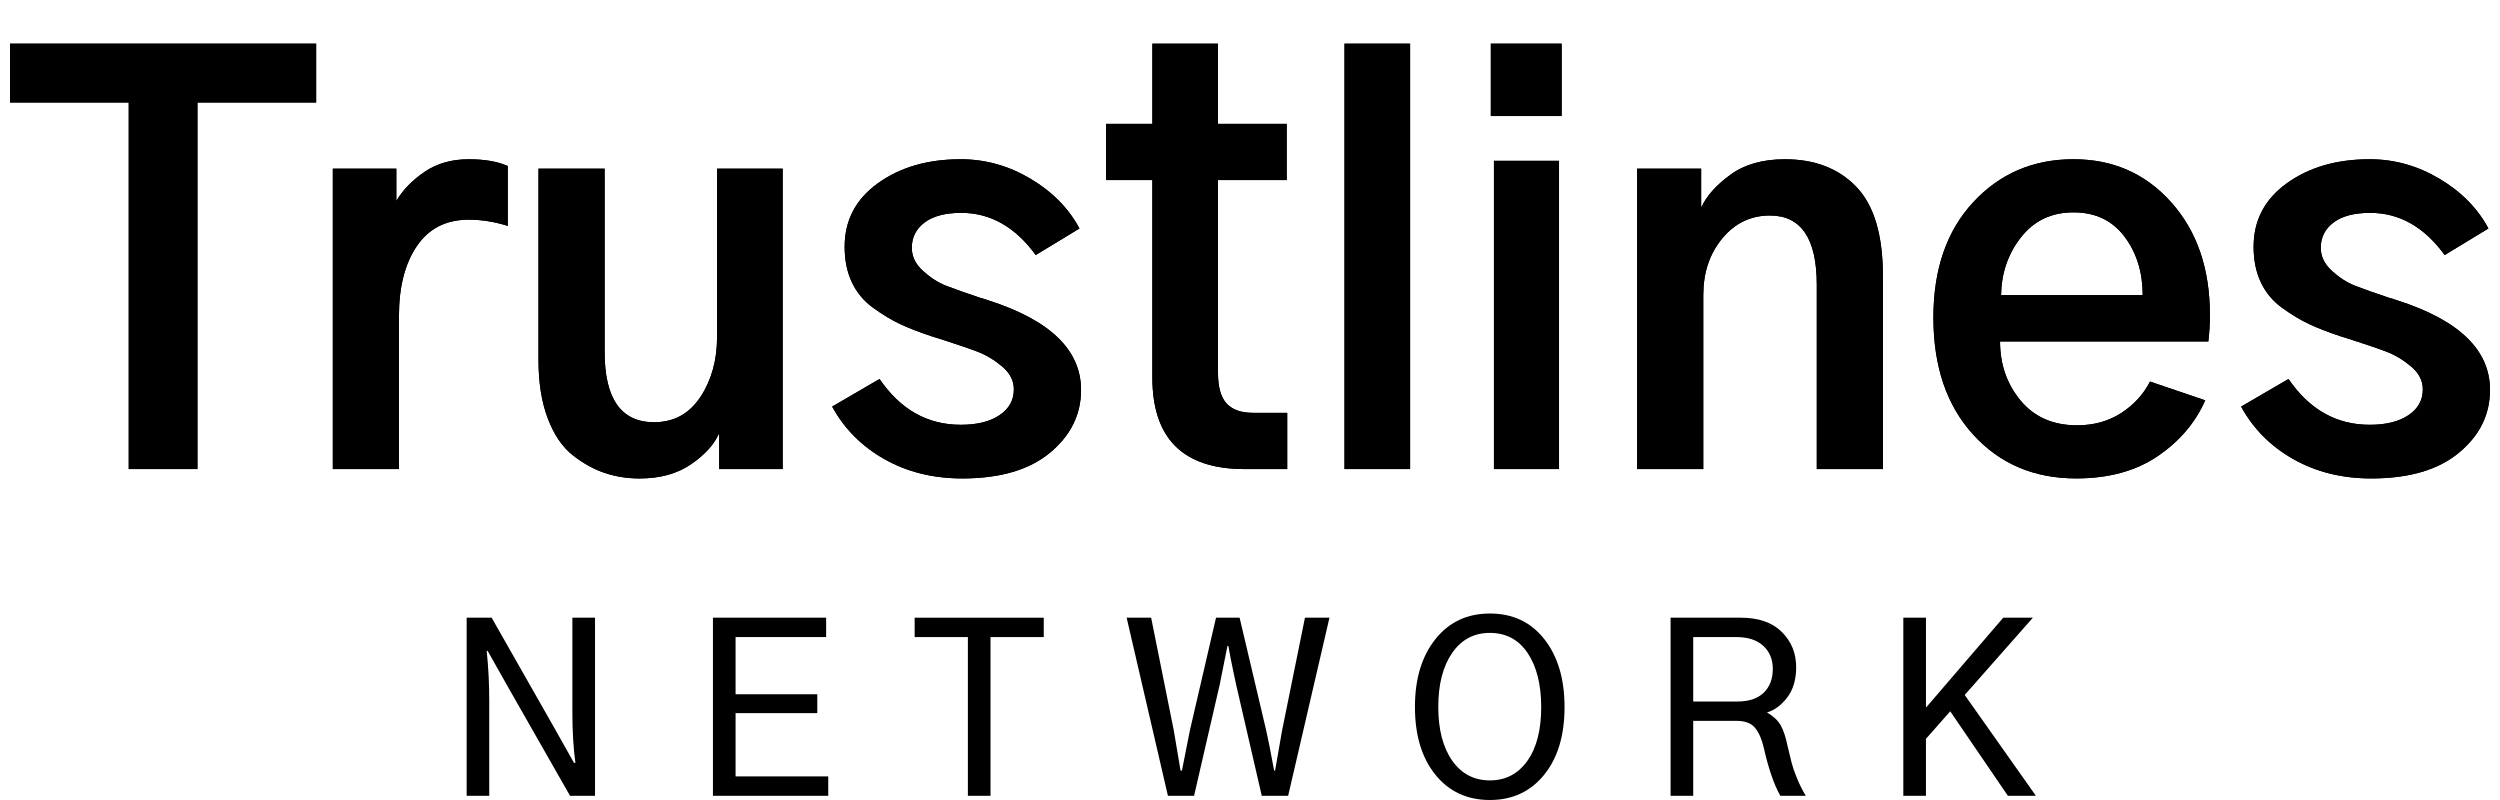 <?xml version="1.0" encoding="utf-8"?>
<!-- Generator: Adobe Illustrator 23.0.4, SVG Export Plug-In . SVG Version: 6.00 Build 0)  -->
<svg version="1.1" id="Layer_10" xmlns="http://www.w3.org/2000/svg" xmlns:xlink="http://www.w3.org/1999/xlink" x="0px" y="0px"
	 viewBox="0 0 1250 400" style="enable-background:new 0 0 1250 400;" xml:space="preserve">
<style type="text/css">
	.st0{fill:#FFFFFF;}
	.st1{stroke:#000000;stroke-miterlimit:10;}
	.st2{fill:#F05C56;}
	.st3{fill:#F05A55;}
	.st4{fill:url(#SVGID_1_);}
	.st5{fill:url(#SVGID_2_);}
	.st6{fill:url(#SVGID_3_);}
	.st7{fill:url(#SVGID_4_);}
	.st8{fill:#E1E1E1;}
	.st9{fill:#646464;}
</style>
<g>
	<path d="M5,51.25V21.83h153.08v29.42H98.72v183.28H64.36V51.25H5z"/>
	<path d="M166.41,234.53V84.32h31.76v16.14c3.29-5.55,8.03-10.41,14.19-14.58c6.16-4.17,13.49-6.25,22-6.25
		c7.98,0,14.49,1.13,19.53,3.38v29.94c-6.6-2.08-13.11-3.12-19.53-3.12c-11.28,0-19.92,4.38-25.9,13.15
		c-5.99,8.77-8.98,20.44-8.98,35.02v76.54H166.41z"/>
	<path d="M269.25,180.12V84.32h33.06v91.64c0,23.43,8.24,35.15,24.73,35.15c9.89,0,17.61-4.21,23.17-12.63
		c5.55-8.42,8.33-18.44,8.33-30.07V84.32h32.8v150.22h-31.76v-17.44h-0.26c-2.43,5.38-7.07,10.41-13.93,15.1
		c-6.86,4.69-15.4,7.03-25.64,7.03c-6.08,0-11.85-0.91-17.31-2.73c-5.47-1.82-10.8-4.77-16.01-8.85
		c-5.21-4.08-9.37-10.19-12.5-18.35C270.81,201.12,269.25,191.4,269.25,180.12z"/>
	<path d="M416.08,203.29l23.69-13.8c10.41,15.27,23.95,22.91,40.61,22.91c8.15,0,14.62-1.6,19.39-4.82
		c4.77-3.21,7.16-7.5,7.16-12.89c0-4.34-1.95-8.16-5.86-11.45c-3.91-3.3-8.03-5.77-12.37-7.42c-4.34-1.65-10.85-3.86-19.53-6.64
		c-1.56-0.52-2.69-0.87-3.38-1.04c-6.25-2.08-11.5-4.12-15.75-6.12c-4.25-1.99-8.72-4.69-13.41-8.07
		c-4.69-3.38-8.25-7.64-10.67-12.76c-2.43-5.12-3.64-11.06-3.64-17.83c0-13.19,5.55-23.78,16.66-31.76
		c11.1-7.98,24.9-11.98,41.39-11.98c12.32,0,23.95,3.25,34.89,9.76c10.93,6.51,19.09,14.8,24.47,24.86l-21.87,13.28
		c-10.24-14.06-22.65-21.09-37.23-21.09c-7.99,0-14.1,1.61-18.35,4.82c-4.25,3.21-6.38,7.42-6.38,12.63c0,4.34,1.86,8.2,5.6,11.59
		c3.73,3.38,7.59,5.86,11.59,7.42c3.99,1.56,9.63,3.56,16.92,5.99c1.91,0.52,3.29,0.96,4.17,1.3c30.89,9.89,46.34,24.82,46.34,44.78
		c0,12.33-5.17,22.78-15.49,31.37c-10.33,8.59-24.95,12.89-43.87,12.89c-14.58,0-27.56-3.21-38.92-9.63
		C430.87,223.17,422.15,214.4,416.08,203.29z"/>
	<path d="M553.02,90.04V61.93h23.17V21.83h32.8v40.09h34.36v28.12h-34.36v96.33c0,7.12,1.43,12.24,4.29,15.36
		c2.86,3.12,7.24,4.69,13.15,4.69h17.18v28.12h-21.35c-30.72,0-46.08-15.27-46.08-45.82V90.04H553.02z"/>
	<path d="M672.25,234.53V21.83h32.8v212.7H672.25z"/>
	<rect x="745.41" y="21.83" width="35.41" height="36.19"/>
	<rect x="746.97" y="80.41" width="32.54" height="154.12"/>
	<path d="M818.56,234.53V84.32h32.02v19h0.26c2.6-5.55,7.42-10.89,14.45-16.01c7.03-5.12,16.1-7.68,27.21-7.68
		c14.92,0,26.82,4.6,35.67,13.8c8.85,9.2,13.28,24.04,13.28,44.52v96.59h-33.06v-92.16c0-23.08-7.81-34.63-23.43-34.63
		c-9.55,0-17.49,3.82-23.82,11.45c-6.34,7.64-9.5,17.1-9.5,28.38v86.95H818.56z"/>
	<path d="M966.7,158.77c0-24.12,6.64-43.35,19.92-57.67s29.98-21.48,50.12-21.48c19.79,0,36.1,7.2,48.94,21.61
		c12.84,14.41,19.27,33.15,19.27,56.23c0,4.52-0.26,8.94-0.78,13.28h-104.14c0,11.45,3.42,21.31,10.28,29.55
		c6.86,8.25,16.27,12.37,28.25,12.37c8.33,0,15.66-2.04,22-6.12c6.33-4.08,11.15-9.33,14.45-15.75l27.6,9.37
		c-4.86,11.11-12.76,20.4-23.69,27.86c-10.93,7.46-24.56,11.19-40.87,11.19c-21,0-38.14-7.29-51.42-21.87
		C973.33,202.77,966.7,183.24,966.7,158.77z M1000.54,147.58h70.81c0-11.45-3.04-21.22-9.11-29.29
		c-6.08-8.07-14.58-12.11-25.51-12.11s-19.66,4.12-26.17,12.37C1004.05,126.8,1000.71,136.47,1000.54,147.58z"/>
	<path d="M1120.56,203.29l23.69-13.8c10.41,15.27,23.95,22.91,40.61,22.91c8.15,0,14.62-1.6,19.39-4.82
		c4.77-3.21,7.16-7.5,7.16-12.89c0-4.34-1.95-8.16-5.86-11.45c-3.91-3.3-8.03-5.77-12.37-7.42c-4.34-1.65-10.85-3.86-19.53-6.64
		c-1.56-0.52-2.69-0.87-3.38-1.04c-6.25-2.08-11.5-4.12-15.75-6.12c-4.25-1.99-8.72-4.69-13.41-8.07
		c-4.69-3.38-8.25-7.64-10.67-12.76c-2.43-5.12-3.64-11.06-3.64-17.83c0-13.19,5.55-23.78,16.66-31.76
		c11.1-7.98,24.9-11.98,41.39-11.98c12.32,0,23.95,3.25,34.89,9.76c10.93,6.51,19.09,14.8,24.47,24.86l-21.87,13.28
		c-10.24-14.06-22.65-21.09-37.23-21.09c-7.99,0-14.1,1.61-18.35,4.82c-4.25,3.21-6.38,7.42-6.38,12.63c0,4.34,1.86,8.2,5.6,11.59
		c3.73,3.38,7.59,5.86,11.59,7.42c3.99,1.56,9.63,3.56,16.92,5.99c1.91,0.52,3.29,0.96,4.17,1.3c30.89,9.89,46.34,24.82,46.34,44.78
		c0,12.33-5.17,22.78-15.49,31.37c-10.33,8.59-24.95,12.89-43.87,12.89c-14.58,0-27.56-3.21-38.92-9.63
		C1135.35,223.17,1126.63,214.4,1120.56,203.29z"/>
	<g>
		<path d="M233.33,397.9v-89.05h12.49L276.62,363l10.39,18.44h0.7c-1.01-7.24-1.52-15.68-1.52-25.32v-47.27h11.32v89.05h-12.49
			l-30.81-54.03l-10.39-18.44h-0.47c0.86,8.09,1.28,16.53,1.28,25.32v47.15H233.33z"/>
		<path d="M356.47,397.9v-89.05h56.6v9.69h-45.28v28.59h40.85v9.45h-40.85v31.63h46.33v9.69H356.47z"/>
		<path d="M457.33,318.54v-9.69h64.54v9.69h-26.61v79.36h-11.32v-79.36H457.33z"/>
		<path d="M563.32,308.85h12.25l11.32,56.37c1.71,10.04,2.84,16.73,3.38,20.07h0.7c0.23-1.17,0.84-4.22,1.81-9.16
			c0.97-4.94,1.69-8.58,2.16-10.91l13.07-56.37h11.79l13.3,56.37c0.78,3.35,2.1,10.04,3.97,20.07h0.47
			c0.16-0.93,1.32-7.62,3.5-20.07l11.44-56.37h12.25l-20.66,89.05h-13.19l-12.84-55.67c-0.31-1.4-0.74-3.4-1.28-6.01
			c-0.54-2.61-1.03-4.98-1.46-7.12c-0.43-2.14-0.8-4.18-1.11-6.13h-0.47c-0.23,1.4-1.52,7.82-3.85,19.26l-12.84,55.67h-13.07
			L563.32,308.85z"/>
		<path d="M707.47,353.44c0-14,3.4-25.28,10.21-33.84c6.81-8.56,15.89-12.84,27.25-12.84c11.44,0,20.52,4.28,27.25,12.84
			c6.73,8.56,10.09,19.88,10.09,33.96c0,14.16-3.4,25.44-10.21,33.84c-6.81,8.4-15.85,12.6-27.13,12.6
			c-11.36,0-20.44-4.22-27.25-12.66C710.87,378.9,707.47,367.6,707.47,353.44z M719.14,353.44c0,11.28,2.31,20.23,6.94,26.84
			c4.63,6.61,10.91,9.92,18.85,9.92c7.86,0,14.1-3.25,18.73-9.74c4.63-6.5,6.94-15.46,6.94-26.9c0-11.28-2.26-20.29-6.77-27.02
			c-4.51-6.73-10.81-10.09-18.91-10.09c-7.94,0-14.22,3.35-18.85,10.04C721.46,333.17,719.14,342.15,719.14,353.44z"/>
		<path d="M835.29,397.9v-89.05h35.13c8.87,0,15.7,2.37,20.48,7.12c4.78,4.75,7.18,10.62,7.18,17.62c0,6.23-1.5,11.28-4.49,15.17
			c-3,3.89-6.36,6.38-10.09,7.47c3.11,1.79,5.37,3.89,6.77,6.3c1.4,2.41,2.57,5.88,3.5,10.39c0.86,3.66,1.54,6.48,2.04,8.46
			c0.51,1.98,1.36,4.47,2.57,7.47c1.21,3,2.7,6.01,4.49,9.04h-12.72c-3.19-5.68-5.95-13.73-8.29-24.16
			c-1.01-4.28-2.47-7.57-4.38-9.86c-1.91-2.29-4.96-3.44-9.16-3.44h-21.71v37.46H835.29z M846.61,350.75h22.17
			c5.68,0,10.04-1.46,13.07-4.38c3.03-2.92,4.55-6.9,4.55-11.96c0-4.74-1.6-8.58-4.78-11.5c-3.19-2.92-7.7-4.38-13.54-4.38h-21.47
			V350.75z"/>
		<path d="M951.66,397.9v-89.05h11.32v44.7h0.23l38.4-44.7h14.82l-34.08,38.63l35.59,50.42h-14l-28.83-42.25l-12.14,13.77v28.48
			H951.66z"/>
	</g>
	<path d="M5,51.25V21.83h153.08v29.42H98.72v183.28H64.36V51.25H5z"/>
	<path d="M166.41,234.53V84.32h31.76v16.14c3.29-5.55,8.03-10.41,14.19-14.58c6.16-4.17,13.49-6.25,22-6.25
		c7.98,0,14.49,1.13,19.53,3.38v29.94c-6.6-2.08-13.11-3.12-19.53-3.12c-11.28,0-19.92,4.38-25.9,13.15
		c-5.99,8.77-8.98,20.44-8.98,35.02v76.54H166.41z"/>
	<path d="M269.25,180.12V84.32h33.06v91.64c0,23.43,8.24,35.15,24.73,35.15c9.89,0,17.61-4.21,23.17-12.63
		c5.55-8.42,8.33-18.44,8.33-30.07V84.32h32.8v150.22h-31.76v-17.44h-0.26c-2.43,5.38-7.07,10.41-13.93,15.1
		c-6.86,4.69-15.4,7.03-25.64,7.03c-6.08,0-11.85-0.91-17.31-2.73c-5.47-1.82-10.8-4.77-16.01-8.85
		c-5.21-4.08-9.37-10.19-12.5-18.35C270.81,201.12,269.25,191.4,269.25,180.12z"/>
	<path d="M416.08,203.29l23.69-13.8c10.41,15.27,23.95,22.91,40.61,22.91c8.15,0,14.62-1.6,19.39-4.82
		c4.77-3.21,7.16-7.5,7.16-12.89c0-4.34-1.95-8.16-5.86-11.45c-3.91-3.3-8.03-5.77-12.37-7.42c-4.34-1.65-10.85-3.86-19.53-6.64
		c-1.56-0.52-2.69-0.87-3.38-1.04c-6.25-2.08-11.5-4.12-15.75-6.12c-4.25-1.99-8.72-4.69-13.41-8.07
		c-4.69-3.38-8.25-7.64-10.67-12.76c-2.43-5.12-3.64-11.06-3.64-17.83c0-13.19,5.55-23.78,16.66-31.76
		c11.1-7.98,24.9-11.98,41.39-11.98c12.32,0,23.95,3.25,34.89,9.76c10.93,6.51,19.09,14.8,24.47,24.86l-21.87,13.28
		c-10.24-14.06-22.65-21.09-37.23-21.09c-7.99,0-14.1,1.61-18.35,4.82c-4.25,3.21-6.38,7.42-6.38,12.63c0,4.34,1.86,8.2,5.6,11.59
		c3.73,3.38,7.59,5.86,11.59,7.42c3.99,1.56,9.63,3.56,16.92,5.99c1.91,0.52,3.29,0.96,4.17,1.3c30.89,9.89,46.34,24.82,46.34,44.78
		c0,12.33-5.17,22.78-15.49,31.37c-10.33,8.59-24.95,12.89-43.87,12.89c-14.58,0-27.56-3.21-38.92-9.63
		C430.87,223.17,422.15,214.4,416.08,203.29z"/>
	<path d="M553.02,90.04V61.93h23.17V21.83h32.8v40.09h34.36v28.12h-34.36v96.33c0,7.12,1.43,12.24,4.29,15.36
		c2.86,3.12,7.24,4.69,13.15,4.69h17.18v28.12h-21.35c-30.72,0-46.08-15.27-46.08-45.82V90.04H553.02z"/>
	<path d="M672.25,234.53V21.83h32.8v212.7H672.25z"/>
	<rect x="745.41" y="21.83" width="35.41" height="36.19"/>
	<rect x="746.97" y="80.41" width="32.54" height="154.12"/>
	<path d="M818.56,234.53V84.32h32.02v19h0.26c2.6-5.55,7.42-10.89,14.45-16.01c7.03-5.12,16.1-7.68,27.21-7.68
		c14.92,0,26.82,4.6,35.67,13.8c8.85,9.2,13.28,24.04,13.28,44.52v96.59h-33.06v-92.16c0-23.08-7.81-34.63-23.43-34.63
		c-9.55,0-17.49,3.82-23.82,11.45c-6.34,7.64-9.5,17.1-9.5,28.38v86.95H818.56z"/>
	<path d="M966.7,158.77c0-24.12,6.64-43.35,19.92-57.67s29.98-21.48,50.12-21.48c19.79,0,36.1,7.2,48.94,21.61
		c12.84,14.41,19.27,33.15,19.27,56.23c0,4.52-0.26,8.94-0.78,13.28h-104.14c0,11.45,3.42,21.31,10.28,29.55
		c6.86,8.25,16.27,12.37,28.25,12.37c8.33,0,15.66-2.04,22-6.12c6.33-4.08,11.15-9.33,14.45-15.75l27.6,9.37
		c-4.86,11.11-12.76,20.4-23.69,27.86c-10.93,7.46-24.56,11.19-40.87,11.19c-21,0-38.14-7.29-51.42-21.87
		C973.33,202.77,966.7,183.24,966.7,158.77z M1000.54,147.58h70.81c0-11.45-3.04-21.22-9.11-29.29
		c-6.08-8.07-14.58-12.11-25.51-12.11s-19.66,4.12-26.17,12.37C1004.05,126.8,1000.71,136.47,1000.54,147.58z"/>
	<path d="M1120.56,203.29l23.69-13.8c10.41,15.27,23.95,22.91,40.61,22.91c8.15,0,14.62-1.6,19.39-4.82
		c4.77-3.21,7.16-7.5,7.16-12.89c0-4.34-1.95-8.16-5.86-11.45c-3.91-3.3-8.03-5.77-12.37-7.42c-4.34-1.65-10.85-3.86-19.53-6.64
		c-1.56-0.52-2.69-0.87-3.38-1.04c-6.25-2.08-11.5-4.12-15.75-6.12c-4.25-1.99-8.72-4.69-13.41-8.07
		c-4.69-3.38-8.25-7.64-10.67-12.76c-2.43-5.12-3.64-11.06-3.64-17.83c0-13.19,5.55-23.78,16.66-31.76
		c11.1-7.98,24.9-11.98,41.39-11.98c12.32,0,23.95,3.25,34.89,9.76c10.93,6.51,19.09,14.8,24.47,24.86l-21.87,13.28
		c-10.24-14.06-22.65-21.09-37.23-21.09c-7.99,0-14.1,1.61-18.35,4.82c-4.25,3.21-6.38,7.42-6.38,12.63c0,4.34,1.86,8.2,5.6,11.59
		c3.73,3.38,7.59,5.86,11.59,7.42c3.99,1.56,9.63,3.56,16.92,5.99c1.91,0.52,3.29,0.96,4.17,1.3c30.89,9.89,46.34,24.82,46.34,44.78
		c0,12.33-5.17,22.78-15.49,31.37c-10.33,8.59-24.95,12.89-43.87,12.89c-14.58,0-27.56-3.21-38.92-9.63
		C1135.35,223.17,1126.63,214.4,1120.56,203.29z"/>
</g>
</svg>
